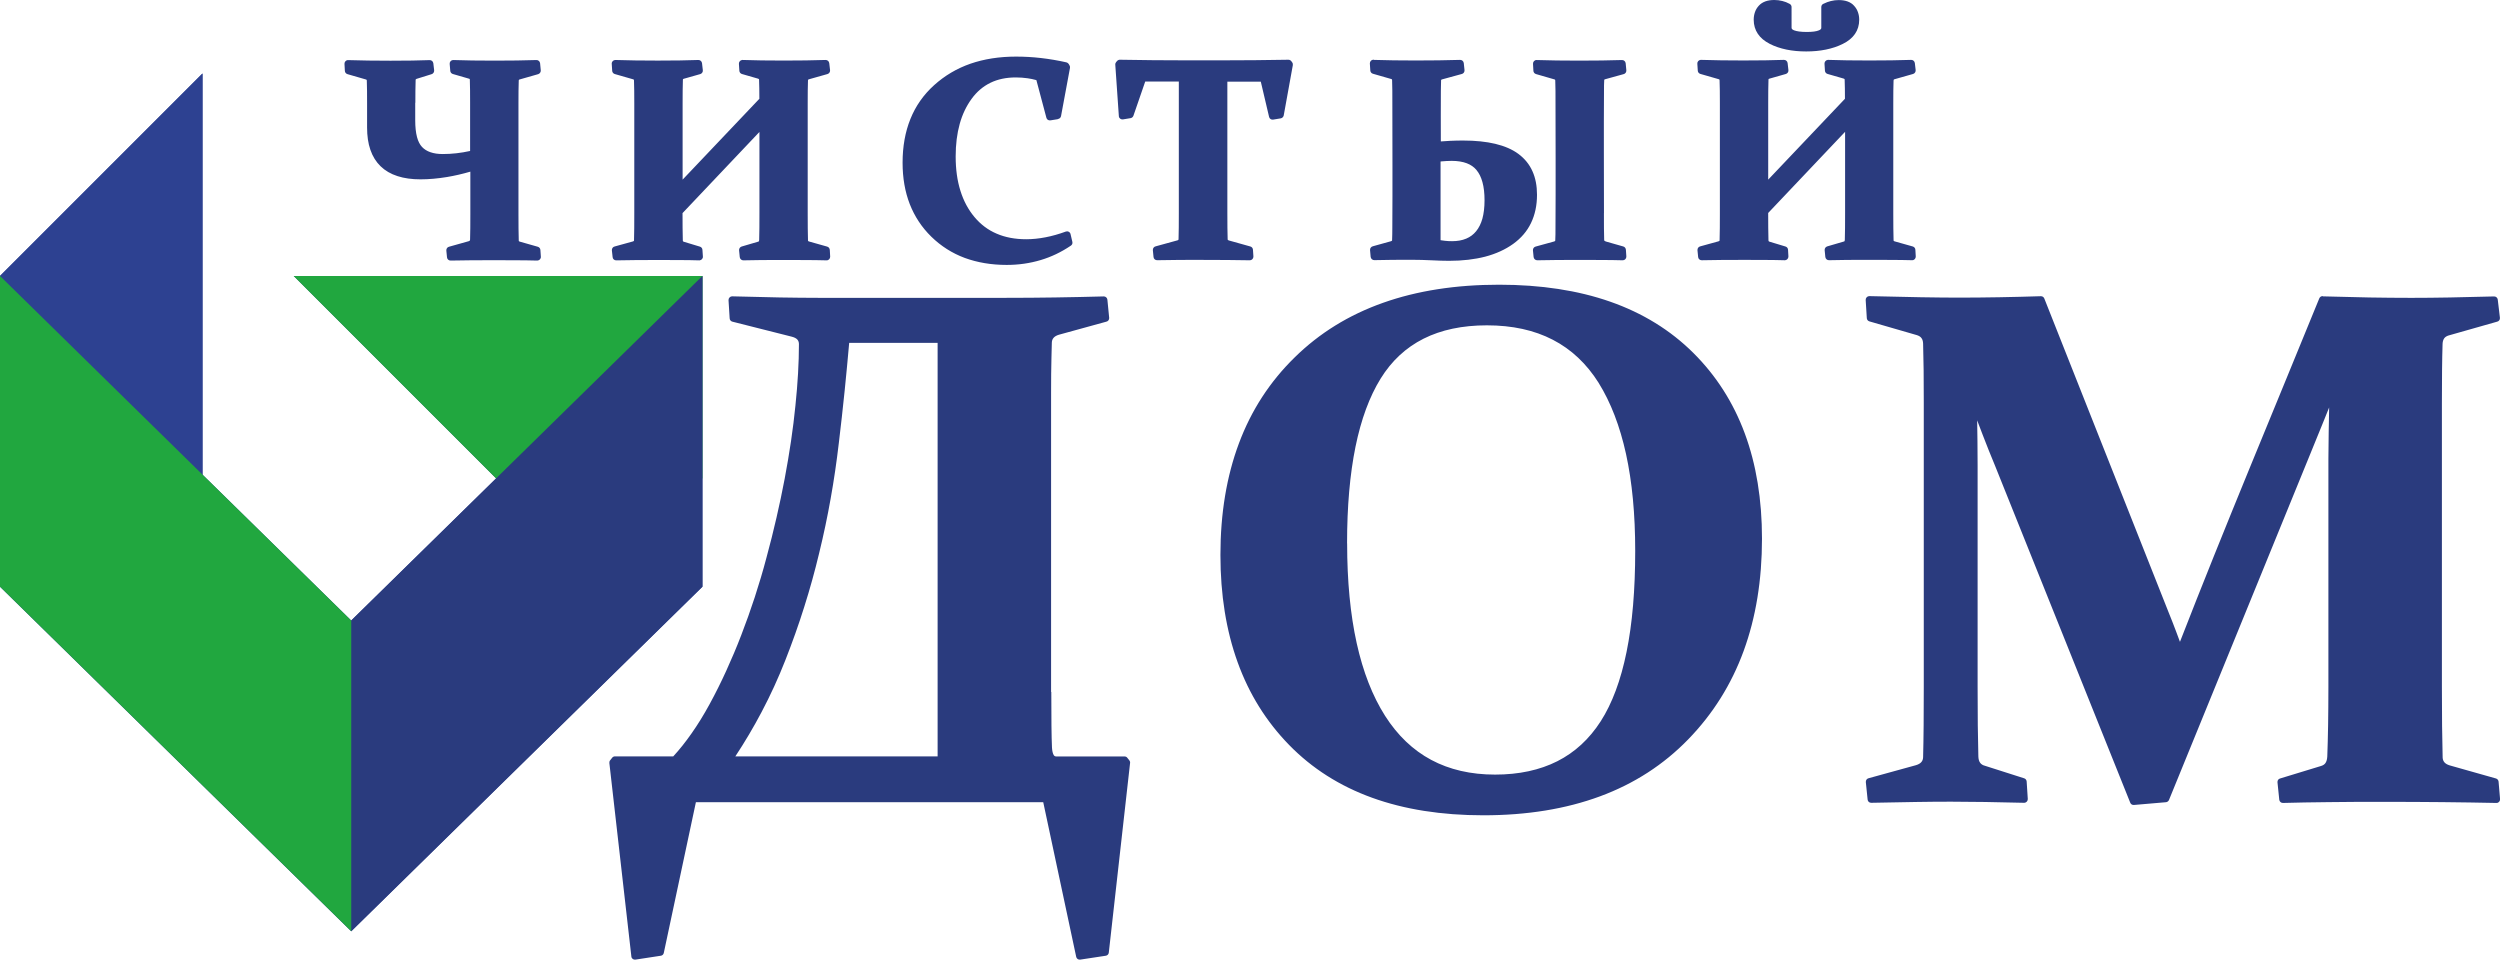 <?xml version="1.0" encoding="UTF-8" standalone="no"?>
<!-- Created with Inkscape (http://www.inkscape.org/) -->

<svg
   width="33.482mm"
   height="12.853mm"
   viewBox="0 0 33.482 12.853"
   version="1.1"
   id="svg2087"
   xmlns="http://www.w3.org/2000/svg"
   xmlns:svg="http://www.w3.org/2000/svg">
  <defs
     id="defs2084" />
  <g
     id="layer1"
     transform="translate(-123.172,-166.764)">
    <path
       d="m 137.252,176.031 c 0,0.186 7.1e-4,0.337 0.002,0.452 0.001,0.123 0.004,0.221 0.007,0.294 0.003,0.046 0.011,0.079 0.023,0.099 l 10e-4,0.002 c 0.008,0.011 0.018,0.017 0.032,0.017 h 0.916 c 0.016,0 0.031,0.008 0.039,0.021 l 0.025,0.031 c 0.008,0.01 0.012,0.023 0.01,0.035 l -0.285,2.54 c -0.002,0.022 -0.019,0.039 -0.04,0.042 l -0.343,0.052 c -0.026,0.004 -0.05,-0.014 -0.054,-0.039 l -0.441,-2.069 h -4.652 l -0.43,2.019 c -0.004,0.02 -0.021,0.035 -0.04,0.037 l -0.34,0.052 c -0.026,0.004 -0.051,-0.014 -0.054,-0.04 l -0.295,-2.594 c -0.001,-0.014 0.003,-0.027 0.012,-0.037 l 0.026,-0.033 c 0.009,-0.012 0.023,-0.018 0.037,-0.018 l 0.781,-1e-4 c 0.084,-0.091 0.165,-0.193 0.244,-0.306 0.084,-0.119 0.164,-0.249 0.242,-0.392 0.079,-0.145 0.154,-0.295 0.224,-0.449 0.07,-0.154 0.138,-0.313 0.201,-0.478 0.064,-0.165 0.124,-0.334 0.181,-0.508 0.056,-0.173 0.109,-0.349 0.156,-0.528 0.049,-0.181 0.094,-0.359 0.134,-0.534 0.041,-0.176 0.077,-0.351 0.11,-0.523 0.032,-0.172 0.061,-0.34 0.085,-0.504 0.024,-0.164 0.044,-0.323 0.059,-0.476 0.016,-0.151 0.027,-0.294 0.035,-0.429 0.008,-0.139 0.012,-0.27 0.012,-0.393 0,-0.026 -0.007,-0.046 -0.021,-0.062 -0.016,-0.018 -0.043,-0.031 -0.08,-0.04 l -0.791,-0.2 c -0.021,-0.005 -0.036,-0.025 -0.036,-0.046 l -0.015,-0.242 c -0.001,-0.026 0.019,-0.049 0.045,-0.051 h 0.007 c 0.233,0.006 0.445,0.011 0.636,0.015 0.185,0.003 0.357,0.005 0.514,0.005 h 2.513 c 0.44,0 0.875,-0.007 1.31,-0.019 0.025,-7e-4 0.046,0.018 0.049,0.043 l 0.024,0.244 c 0.002,0.024 -0.014,0.046 -0.037,0.051 l -0.636,0.175 c -0.033,0.01 -0.057,0.024 -0.072,0.042 -0.014,0.016 -0.022,0.037 -0.023,0.063 l -0.005,0.201 c -10e-4,0.071 -0.003,0.146 -0.004,0.224 l -0.001,0.247 v 4.008 z m -2.707,-4.675 c -0.018,0.209 -0.039,0.424 -0.061,0.644 -0.024,0.234 -0.05,0.468 -0.078,0.7 l -2.1e-4,0.001 c -0.029,0.248 -0.065,0.496 -0.109,0.741 -0.043,0.243 -0.094,0.485 -0.153,0.726 l -3.5e-4,0.002 c -0.058,0.243 -0.125,0.484 -0.2,0.721 -0.075,0.24 -0.16,0.477 -0.253,0.714 -0.093,0.237 -0.199,0.469 -0.319,0.696 -0.106,0.201 -0.223,0.399 -0.351,0.593 h 2.709 v -5.538 h -1.186 z m 6.669,2.686 c 0,0.505 0.043,0.951 0.128,1.336 0.085,0.384 0.212,0.709 0.38,0.973 0.167,0.262 0.373,0.459 0.618,0.59 0.245,0.131 0.53,0.197 0.855,0.197 0.32,0 0.598,-0.06 0.834,-0.179 0.235,-0.119 0.428,-0.297 0.581,-0.535 0.154,-0.24 0.269,-0.55 0.346,-0.928 0.078,-0.381 0.116,-0.833 0.116,-1.355 0,-0.49 -0.041,-0.922 -0.123,-1.297 -0.082,-0.373 -0.204,-0.69 -0.366,-0.951 l -0.001,-0.002 c -0.161,-0.256 -0.366,-0.449 -0.614,-0.577 -0.249,-0.129 -0.543,-0.193 -0.882,-0.193 -0.329,0 -0.612,0.06 -0.849,0.179 -0.236,0.119 -0.428,0.297 -0.575,0.535 -0.149,0.241 -0.261,0.545 -0.336,0.911 -0.075,0.368 -0.113,0.8 -0.113,1.295 z m 5.556,-0.065 c 0,0.556 -0.082,1.058 -0.246,1.506 -0.164,0.448 -0.411,0.842 -0.741,1.182 -0.33,0.34 -0.724,0.595 -1.182,0.764 -0.457,0.169 -0.978,0.254 -1.562,0.254 -1.122,0 -1.989,-0.314 -2.602,-0.942 -0.306,-0.314 -0.537,-0.683 -0.69,-1.109 -0.153,-0.424 -0.23,-0.902 -0.23,-1.436 0,-0.556 0.083,-1.054 0.248,-1.495 0.165,-0.442 0.414,-0.825 0.745,-1.149 0.331,-0.326 0.726,-0.57 1.183,-0.732 0.456,-0.162 0.975,-0.243 1.556,-0.243 1.12,0 1.987,0.304 2.6,0.912 0.307,0.305 0.537,0.665 0.691,1.081 0.153,0.414 0.23,0.883 0.23,1.407 z m 7.511,-3.244 c 0.219,0.006 0.426,0.011 0.623,0.015 0.19,0.003 0.377,0.005 0.561,0.005 0.319,0 0.688,-0.007 1.11,-0.019 0.025,-7.1e-4 0.046,0.018 0.049,0.042 l 0.029,0.244 c 0.003,0.024 -0.013,0.047 -0.037,0.052 l -0.651,0.185 c -0.026,0.008 -0.046,0.021 -0.058,0.038 -0.013,0.018 -0.021,0.044 -0.022,0.075 v 7.1e-4 c -0.003,0.105 -0.006,0.223 -0.007,0.354 -10e-4,0.122 -0.002,0.267 -0.002,0.437 v 3.8 c 0,0.38 0.003,0.695 0.01,0.948 0.001,0.025 0.009,0.046 0.023,0.063 0.015,0.018 0.039,0.032 0.072,0.042 l 0.619,0.175 c 0.02,0.006 0.033,0.023 0.035,0.042 l 0.02,0.234 c 0.002,0.026 -0.017,0.05 -0.044,0.052 l -0.009,-7e-5 c -0.227,-0.005 -0.465,-0.008 -0.715,-0.011 -0.239,-0.002 -0.502,-0.004 -0.792,-0.004 -0.28,0 -0.527,0.001 -0.741,0.004 -0.224,0.002 -0.427,0.006 -0.607,0.011 -0.025,3.5e-4 -0.046,-0.018 -0.049,-0.043 l -0.024,-0.234 c -0.002,-0.024 0.013,-0.046 0.036,-0.051 l 0.547,-0.167 c 0.027,-0.008 0.047,-0.021 0.06,-0.04 0.014,-0.021 0.022,-0.05 0.024,-0.087 0.005,-0.125 0.008,-0.265 0.011,-0.419 0.002,-0.148 0.004,-0.319 0.004,-0.515 v -3.053 c 0,-0.074 10e-4,-0.195 0.004,-0.362 l 0.006,-0.326 -0.07,0.174 c -0.056,0.139 -0.115,0.282 -0.176,0.432 l -1.899,4.651 c -0.007,0.017 -0.023,0.028 -0.04,0.03 l -0.43,0.037 c -0.023,0.002 -0.043,-0.012 -0.05,-0.033 l -1.811,-4.514 c -0.053,-0.127 -0.108,-0.264 -0.164,-0.41 l -0.074,-0.194 0.004,0.283 c 0.002,0.16 0.002,0.271 0.002,0.331 v 2.952 c 0,0.38 0.003,0.69 0.01,0.934 0.001,0.037 0.009,0.066 0.024,0.086 0.014,0.019 0.035,0.033 0.064,0.04 l 0.526,0.168 c 0.019,0.006 0.032,0.024 0.033,0.043 l 0.015,0.234 c 0.001,0.026 -0.019,0.049 -0.045,0.051 l -0.006,-7e-5 c -0.186,-0.005 -0.36,-0.008 -0.522,-0.011 -0.155,-0.002 -0.306,-0.004 -0.453,-0.004 -0.146,0 -0.303,0.001 -0.472,0.004 -0.178,0.002 -0.378,0.006 -0.599,0.011 -0.025,3.5e-4 -0.046,-0.018 -0.048,-0.043 l -0.024,-0.234 c -0.002,-0.025 0.014,-0.047 0.037,-0.052 l 0.635,-0.175 c 0.033,-0.01 0.057,-0.024 0.072,-0.042 0.014,-0.016 0.022,-0.037 0.023,-0.063 l 10e-5,-7.1e-4 c 0.003,-0.129 0.006,-0.272 0.007,-0.429 0.001,-0.146 0.002,-0.319 0.002,-0.519 v -3.8 c 0,-0.169 -7.1e-4,-0.315 -0.002,-0.437 -0.002,-0.131 -0.004,-0.249 -0.007,-0.354 -10e-4,-0.032 -0.008,-0.057 -0.022,-0.075 -0.013,-0.018 -0.032,-0.03 -0.059,-0.039 l -0.639,-0.185 c -0.02,-0.006 -0.033,-0.024 -0.034,-0.043 l -0.015,-0.244 c -0.001,-0.026 0.019,-0.049 0.045,-0.051 h 0.007 c 0.264,0.006 0.494,0.011 0.69,0.015 0.19,0.003 0.355,0.005 0.494,0.005 0.366,0 0.735,-0.007 1.11,-0.019 0.021,-7e-4 0.039,0.012 0.046,0.03 l 1.665,4.204 c 0.035,0.086 0.069,0.172 0.101,0.258 l 0.051,0.137 c 0.599,-1.541 1.242,-3.068 1.866,-4.6 0.008,-0.02 0.028,-0.032 0.049,-0.03"
       style="fill:#2a3b7e;fill-opacity:1;fill-rule:nonzero;stroke:none;stroke-width:0.353"
       id="path155" />
    <path
       d="m 128.733,168.138 v 0.238 c 0,0.088 0.008,0.163 0.024,0.224 0.015,0.057 0.038,0.101 0.067,0.132 0.029,0.031 0.067,0.055 0.111,0.07 0.047,0.017 0.103,0.025 0.167,0.025 0.122,0 0.244,-0.014 0.366,-0.041 v -0.647 l -7e-4,-0.166 c -7.1e-4,-0.051 -0.002,-0.099 -0.003,-0.143 -2.1e-4,-0.004 -7e-4,-0.007 -0.002,-0.008 -0.002,-0.002 -0.006,-0.004 -0.012,-0.005 l -0.214,-0.062 c -0.019,-0.006 -0.033,-0.023 -0.034,-0.042 l -0.008,-0.094 c -0.002,-0.026 0.018,-0.049 0.044,-0.051 l 0.009,7e-5 c 0.078,0.002 0.162,0.004 0.252,0.006 0.083,0.001 0.182,0.002 0.298,0.002 0.113,0 0.211,-7e-4 0.295,-0.002 0.092,-0.001 0.18,-0.003 0.264,-0.006 0.025,-7.1e-4 0.046,0.018 0.049,0.043 l 0.009,0.095 c 0.002,0.023 -0.013,0.044 -0.034,0.051 l -0.252,0.072 c -0.003,0.001 -0.005,0.002 -0.006,0.004 -0.002,0.002 -0.003,0.007 -0.003,0.013 v 7e-4 c -10e-4,0.041 -0.002,0.086 -0.003,0.136 l -7.1e-4,0.169 v 1.47 c 0,0.149 0.001,0.271 0.004,0.366 1e-4,0.003 7e-4,0.005 0.002,0.006 0.002,0.002 0.007,0.005 0.014,0.007 l 0.239,0.068 c 0.021,0.006 0.034,0.024 0.035,0.044 l 0.006,0.09 c 0.002,0.026 -0.019,0.049 -0.045,0.051 h -0.006 c -0.087,-0.002 -0.178,-0.004 -0.274,-0.004 -0.084,-7.1e-4 -0.186,-0.001 -0.305,-0.001 -0.116,0 -0.216,3.5e-4 -0.3,0.001 -0.096,7e-4 -0.189,0.002 -0.279,0.004 -0.025,3.6e-4 -0.046,-0.018 -0.048,-0.043 l -0.009,-0.091 c -0.002,-0.024 0.013,-0.045 0.035,-0.051 l 0.267,-0.075 c 0.006,-0.002 0.01,-0.005 0.012,-0.007 0.002,-0.003 0.004,-0.008 0.004,-0.014 v -7.1e-4 c 0.001,-0.045 0.002,-0.097 0.003,-0.154 l 7e-4,-0.197 v -0.558 c -0.107,0.031 -0.211,0.055 -0.313,0.072 -0.122,0.02 -0.24,0.031 -0.354,0.031 -0.116,0 -0.219,-0.014 -0.308,-0.043 -0.091,-0.029 -0.166,-0.073 -0.227,-0.132 -0.061,-0.059 -0.107,-0.133 -0.137,-0.221 -0.03,-0.086 -0.044,-0.186 -0.044,-0.299 v -0.321 l -7e-4,-0.168 c -7.1e-4,-0.05 -0.002,-0.095 -0.003,-0.136 -3.1e-4,-0.006 -0.001,-0.011 -0.003,-0.013 -0.001,-0.001 -0.003,-0.003 -0.007,-0.004 l -0.249,-0.072 c -0.021,-0.006 -0.035,-0.025 -0.035,-0.046 l -0.005,-0.092 c -0.001,-0.026 0.019,-0.049 0.045,-0.05 l 0.006,7e-5 c 0.086,0.002 0.176,0.004 0.269,0.006 0.085,10e-4 0.185,0.002 0.297,0.002 0.115,0 0.212,-7e-4 0.29,-0.002 0.086,-0.001 0.164,-0.003 0.234,-0.006 0.025,-0.001 0.046,0.018 0.049,0.043 l 0.011,0.094 c 0.002,0.024 -0.013,0.046 -0.036,0.052 l -0.199,0.062 c -0.006,0.002 -0.01,0.004 -0.011,0.006 -0.001,0.001 -0.002,0.004 -0.002,0.008 l -1.1e-4,7e-4 c -10e-4,0.044 -0.002,0.091 -0.003,0.142 l -7.1e-4,0.166 z m 3.579,1.034 1.03,-1.085 c -2.1e-4,-0.099 -0.001,-0.185 -0.004,-0.257 -2.1e-4,-0.004 -7.1e-4,-0.006 -0.002,-0.007 -0.002,-0.002 -0.006,-0.004 -0.013,-0.006 l -0.215,-0.062 c -0.02,-0.006 -0.033,-0.024 -0.034,-0.043 l -0.006,-0.094 c -10e-4,-0.026 0.019,-0.049 0.045,-0.051 l 0.007,7e-5 c 0.078,0.002 0.162,0.004 0.252,0.006 0.083,0.001 0.182,0.002 0.297,0.002 0.113,0 0.212,-7e-4 0.296,-0.002 0.092,-0.001 0.181,-0.003 0.264,-0.006 0.025,-7.1e-4 0.046,0.018 0.049,0.043 l 0.011,0.094 c 0.002,0.024 -0.013,0.046 -0.036,0.052 l -0.251,0.071 c -0.003,0.001 -0.005,0.002 -0.006,0.004 -0.002,0.002 -0.002,0.007 -0.003,0.013 v 7.1e-4 c -0.001,0.041 -0.002,0.086 -0.003,0.136 l -7e-4,0.169 v 1.47 c 0,0.149 0.001,0.271 0.004,0.366 1e-4,0.003 7e-4,0.005 0.002,0.006 0.002,0.002 0.007,0.005 0.014,0.007 l 0.241,0.068 c 0.021,0.006 0.034,0.025 0.035,0.045 l 0.005,0.089 c 0.001,0.026 -0.019,0.049 -0.045,0.05 h -0.006 c -0.087,-0.002 -0.179,-0.004 -0.274,-0.004 -0.084,-7e-4 -0.186,-0.001 -0.305,-0.001 -0.116,0 -0.213,3.5e-4 -0.289,0.001 -0.088,0.001 -0.169,0.002 -0.243,0.004 -0.025,7e-4 -0.046,-0.018 -0.049,-0.043 l -0.009,-0.091 c -0.002,-0.023 0.012,-0.044 0.034,-0.051 l 0.221,-0.065 c 0.005,-0.001 0.009,-0.003 0.01,-0.005 0.002,-0.003 0.003,-0.008 0.004,-0.015 v -7e-4 c 10e-4,-0.049 0.002,-0.103 0.003,-0.162 l 7e-4,-0.2 v -1.087 l -1.03,1.087 7.1e-4,0.195 c 7e-4,0.063 10e-4,0.119 0.003,0.168 2.1e-4,0.007 0.001,0.013 0.004,0.016 0.001,0.002 0.005,0.004 0.01,0.005 l 0.215,0.065 c 0.021,0.006 0.034,0.025 0.034,0.045 l 0.006,0.088 c 0.002,0.026 -0.019,0.049 -0.045,0.051 h -0.006 c -0.076,-0.002 -0.158,-0.004 -0.246,-0.004 -0.078,-7.1e-4 -0.175,-0.001 -0.29,-0.001 -0.118,0 -0.22,3.5e-4 -0.302,0.001 -0.095,7e-4 -0.186,0.002 -0.272,0.004 -0.025,3.5e-4 -0.046,-0.018 -0.048,-0.043 l -0.01,-0.091 c -0.002,-0.025 0.014,-0.047 0.037,-0.052 l 0.243,-0.067 c 0.007,-0.002 0.012,-0.005 0.015,-0.008 l 3.5e-4,-7e-4 c 7.1e-4,-0.001 0.001,-0.003 0.001,-0.006 l 1e-4,-0.001 c 0.001,-0.05 0.002,-0.105 0.003,-0.164 l 7e-4,-0.2 v -1.47 c 0,-0.126 -10e-4,-0.228 -0.004,-0.305 -2.8e-4,-0.006 -0.001,-0.011 -0.003,-0.013 -0.001,-0.001 -0.004,-0.003 -0.008,-0.004 l -0.247,-0.071 c -0.02,-0.006 -0.033,-0.024 -0.034,-0.043 l -0.006,-0.094 c -0.002,-0.026 0.019,-0.049 0.045,-0.051 l 0.007,7e-5 c 0.085,0.002 0.174,0.004 0.267,0.006 0.085,10e-4 0.183,0.002 0.297,0.002 0.115,0 0.214,-7.1e-4 0.296,-0.002 0.09,-0.001 0.173,-0.003 0.248,-0.006 0.025,-7.1e-4 0.046,0.018 0.049,0.042 l 0.011,0.095 c 0.003,0.024 -0.013,0.046 -0.035,0.052 l -0.222,0.063 c -0.004,0.001 -0.007,0.003 -0.008,0.004 -0.001,10e-4 -0.002,0.004 -0.002,0.008 l -1.1e-4,0.001 c -0.001,0.044 -0.002,0.092 -0.003,0.142 l -7.1e-4,0.166 v 1.033 z m 5.027,-0.812 -0.099,0.016 c -0.025,0.004 -0.048,-0.011 -0.054,-0.035 l -0.134,-0.504 c -0.038,-0.011 -0.078,-0.019 -0.119,-0.025 -0.05,-0.007 -0.102,-0.011 -0.157,-0.011 -0.128,0 -0.242,0.024 -0.34,0.072 -0.098,0.048 -0.182,0.119 -0.251,0.214 -0.071,0.097 -0.125,0.21 -0.16,0.337 -0.036,0.129 -0.054,0.274 -0.054,0.435 0,0.172 0.021,0.325 0.064,0.461 0.042,0.135 0.105,0.252 0.188,0.351 0.083,0.099 0.181,0.173 0.296,0.222 0.115,0.05 0.248,0.075 0.397,0.075 0.084,0 0.17,-0.009 0.258,-0.026 0.089,-0.017 0.18,-0.043 0.273,-0.077 0.025,-0.009 0.052,0.004 0.061,0.028 l 0.026,0.111 c 0.005,0.021 -0.005,0.041 -0.022,0.051 -0.126,0.085 -0.261,0.15 -0.403,0.192 -0.144,0.043 -0.295,0.065 -0.455,0.065 -0.206,0 -0.393,-0.032 -0.562,-0.094 -0.169,-0.063 -0.318,-0.158 -0.446,-0.283 -0.129,-0.126 -0.225,-0.272 -0.29,-0.438 -0.064,-0.165 -0.096,-0.35 -0.096,-0.554 0,-0.217 0.035,-0.413 0.105,-0.586 0.07,-0.174 0.176,-0.325 0.318,-0.453 0.141,-0.127 0.303,-0.223 0.486,-0.287 0.183,-0.063 0.386,-0.095 0.61,-0.095 0.11,0 0.221,0.006 0.334,0.019 0.112,0.013 0.226,0.032 0.341,0.058 0.013,0.003 0.024,0.011 0.031,0.022 l 0.011,0.019 c 0.006,0.01 0.008,0.022 0.006,0.033 l -0.12,0.646 c -0.004,0.021 -0.021,0.036 -0.042,0.039 z m 1.949,1.884 c -0.122,0 -0.228,3.6e-4 -0.317,0.001 -0.103,7.1e-4 -0.203,0.002 -0.302,0.004 -0.025,3.5e-4 -0.046,-0.018 -0.048,-0.043 l -0.009,-0.091 c -0.002,-0.025 0.014,-0.047 0.038,-0.052 l 0.291,-0.08 c 0.006,-0.002 0.011,-0.004 0.013,-0.007 10e-4,-0.002 0.002,-0.005 0.002,-0.009 l 1e-4,-0.001 c 0.001,-0.046 0.002,-0.098 0.003,-0.156 l 7.1e-4,-0.198 v -1.756 h -0.45 l -0.158,0.458 c -0.006,0.017 -0.021,0.029 -0.037,0.032 l -0.103,0.017 c -0.026,0.004 -0.051,-0.013 -0.055,-0.04 l -0.048,-0.693 c -10e-4,-0.013 0.004,-0.025 0.011,-0.034 l 0.013,-0.015 c 0.01,-0.012 0.026,-0.018 0.041,-0.017 0.15,0.002 0.297,0.004 0.44,0.006 0.13,0.001 0.271,0.002 0.425,0.002 h 0.514 c 0.154,0 0.295,-7e-4 0.426,-0.002 0.145,-0.001 0.294,-0.003 0.448,-0.006 0.016,-3.2e-4 0.031,0.008 0.04,0.02 l 0.011,0.015 c 0.008,0.011 0.011,0.025 0.009,0.037 l -0.122,0.674 c -0.004,0.02 -0.02,0.035 -0.039,0.039 l -0.103,0.017 c -0.025,0.004 -0.049,-0.012 -0.054,-0.036 l -0.111,-0.472 h -0.448 v 1.756 c 0,0.149 0.001,0.267 0.004,0.355 1.8e-4,0.004 7.1e-4,0.007 0.002,0.008 0.002,0.002 0.007,0.005 0.013,0.007 l 0.289,0.081 c 0.021,0.006 0.034,0.024 0.035,0.044 l 0.006,0.09 c 0.001,0.026 -0.019,0.049 -0.045,0.051 h -0.006 c -0.101,-0.002 -0.203,-0.003 -0.304,-0.004 -0.089,-7e-4 -0.193,-0.001 -0.311,-0.001 z m 5.365,-0.626 3.6e-4,0.201 0.003,0.161 c 2.1e-4,0.004 0.001,0.006 0.003,0.008 0.005,0.005 0.013,0.008 0.025,0.012 l 0.228,0.065 c 0.021,0.006 0.034,0.025 0.035,0.045 l 0.006,0.089 c 0.001,0.026 -0.018,0.049 -0.045,0.051 h -0.006 c -0.086,-0.002 -0.176,-0.004 -0.269,-0.004 -0.082,-7e-4 -0.182,-0.001 -0.298,-0.001 -0.119,0 -0.221,3.5e-4 -0.304,0.001 -0.095,7.1e-4 -0.185,0.002 -0.271,0.004 -0.025,3.5e-4 -0.046,-0.019 -0.049,-0.043 l -0.009,-0.09 c -0.002,-0.024 0.014,-0.046 0.037,-0.051 l 0.247,-0.068 c 0.006,-0.002 0.011,-0.004 0.013,-0.006 0.001,-0.001 0.002,-0.005 0.002,-0.009 0.004,-0.051 0.002,-0.11 0.003,-0.162 0.004,-0.613 0.001,-1.226 0,-1.839 l -0.003,-0.137 c -1.8e-4,-0.006 -0.001,-0.011 -0.003,-0.013 -0.001,-0.001 -0.003,-0.002 -0.006,-0.004 l -0.249,-0.072 c -0.021,-0.006 -0.035,-0.025 -0.035,-0.046 l -0.005,-0.092 c -0.001,-0.026 0.019,-0.049 0.045,-0.05 l 0.006,7e-5 c 0.086,0.002 0.175,0.004 0.269,0.006 0.085,10e-4 0.185,0.002 0.298,0.002 0.116,0 0.217,-7e-4 0.303,-0.002 0.095,-0.001 0.185,-0.003 0.271,-0.006 0.025,-7.1e-4 0.046,0.018 0.049,0.043 l 0.009,0.095 c 0.002,0.024 -0.014,0.046 -0.037,0.051 l -0.246,0.068 c -0.006,0.001 -0.009,0.003 -0.011,0.005 l -3.6e-4,3.6e-4 c -7e-4,0.001 -0.001,0.004 -0.002,0.007 -0.004,0.041 -0.002,0.097 -0.003,0.14 -0.004,0.547 -3.6e-4,1.095 -3.6e-4,1.642 z m -3.084,-2.052 c 0.085,0.002 0.174,0.004 0.267,0.006 0.085,0.001 0.183,0.002 0.297,0.002 0.116,0 0.219,-7e-4 0.308,-0.002 0.098,-0.001 0.194,-0.003 0.286,-0.006 0.025,-7.1e-4 0.046,0.018 0.049,0.043 l 0.01,0.095 c 0.002,0.024 -0.014,0.046 -0.037,0.051 l -0.263,0.072 c -0.007,0.002 -0.011,0.005 -0.013,0.007 -7.1e-4,0.001 -0.001,0.003 -0.001,0.005 -0.002,0.047 -0.002,0.095 -0.003,0.142 -0.002,0.226 -3.5e-4,0.451 -3.5e-4,0.677 0.043,-0.004 0.085,-0.006 0.126,-0.008 0.059,-0.003 0.116,-0.004 0.171,-0.004 0.166,0 0.31,0.015 0.432,0.044 0.125,0.03 0.229,0.075 0.311,0.136 0.083,0.062 0.146,0.139 0.187,0.231 0.041,0.091 0.061,0.196 0.061,0.315 0,0.142 -0.027,0.268 -0.08,0.378 -0.053,0.111 -0.133,0.204 -0.24,0.281 -0.105,0.075 -0.229,0.132 -0.373,0.17 -0.143,0.037 -0.304,0.056 -0.484,0.056 -0.031,0 -0.069,-3.5e-4 -0.114,-0.002 -0.04,-0.001 -0.08,-0.003 -0.121,-0.005 -0.044,-0.002 -0.088,-0.004 -0.133,-0.005 -0.041,-0.001 -0.089,-0.002 -0.143,-0.002 -0.092,0 -0.174,3.5e-4 -0.245,0.001 -0.081,0.001 -0.163,0.002 -0.246,0.004 -0.025,3.5e-4 -0.046,-0.019 -0.049,-0.044 l -0.008,-0.091 c -0.002,-0.024 0.015,-0.046 0.038,-0.051 l 0.241,-0.067 c 0.007,-0.002 0.012,-0.005 0.015,-0.008 l 3.5e-4,-7.1e-4 c 7e-4,-0.001 10e-4,-0.003 10e-4,-0.006 0.003,-0.053 0.002,-0.11 0.003,-0.164 0.004,-0.557 7.1e-4,-1.115 3.5e-4,-1.672 l -3.5e-4,-0.168 -0.003,-0.137 c -1.8e-4,-0.006 -10e-4,-0.011 -0.003,-0.013 -0.001,-0.001 -0.004,-0.003 -0.008,-0.004 l -0.247,-0.071 c -0.02,-0.006 -0.033,-0.024 -0.034,-0.043 l -0.006,-0.094 c -0.001,-0.026 0.019,-0.049 0.045,-0.051 l 0.007,7e-5 z m 0.897,2.415 c 0.02,0.004 0.04,0.006 0.059,0.008 0.032,0.004 0.063,0.005 0.095,0.005 0.071,0 0.134,-0.011 0.188,-0.034 l 0.002,-7e-4 c 0.052,-0.022 0.095,-0.054 0.131,-0.098 0.037,-0.045 0.065,-0.101 0.084,-0.168 0.019,-0.07 0.029,-0.152 0.029,-0.246 0,-0.095 -0.009,-0.176 -0.028,-0.244 -0.018,-0.066 -0.044,-0.119 -0.079,-0.161 l -0.002,-0.003 c -0.033,-0.039 -0.076,-0.069 -0.129,-0.089 -0.056,-0.021 -0.123,-0.032 -0.202,-0.032 -0.043,0 -0.092,0.003 -0.149,0.008 v 1.054 z m 4.385,-0.809 1.03,-1.085 c -2.1e-4,-0.099 -0.001,-0.185 -0.004,-0.258 -2.1e-4,-0.004 -7e-4,-0.006 -0.002,-0.007 -0.002,-0.002 -0.006,-0.004 -0.013,-0.006 l -0.215,-0.062 c -0.02,-0.006 -0.033,-0.024 -0.034,-0.043 l -0.006,-0.094 c -0.001,-0.026 0.019,-0.049 0.045,-0.051 l 0.007,7e-5 c 0.078,0.002 0.162,0.004 0.252,0.006 0.083,0.001 0.182,0.002 0.297,0.002 0.113,0 0.212,-7e-4 0.296,-0.002 0.093,-0.001 0.181,-0.003 0.264,-0.006 0.025,-7.1e-4 0.046,0.018 0.049,0.043 l 0.011,0.094 c 0.002,0.024 -0.013,0.046 -0.036,0.052 l -0.25,0.071 c -0.004,0.001 -0.006,0.002 -0.007,0.004 -0.001,0.002 -0.003,0.007 -0.003,0.013 l -1.1e-4,10e-4 c -10e-4,0.041 -0.002,0.086 -0.003,0.135 l -7e-4,0.169 v 1.47 c 0,0.149 0.001,0.271 0.004,0.366 1e-4,0.003 7e-4,0.005 0.002,0.006 0.002,0.002 0.007,0.005 0.014,0.007 l 0.241,0.068 c 0.021,0.006 0.035,0.025 0.035,0.045 l 0.005,0.089 c 0.001,0.026 -0.019,0.049 -0.045,0.05 h -0.006 c -0.087,-0.002 -0.179,-0.004 -0.274,-0.004 -0.084,-7e-4 -0.186,-0.001 -0.305,-0.001 -0.116,0 -0.212,3.5e-4 -0.289,0.001 -0.088,0.001 -0.169,0.002 -0.243,0.004 -0.025,7e-4 -0.046,-0.018 -0.049,-0.043 l -0.009,-0.091 c -0.002,-0.023 0.012,-0.044 0.034,-0.051 l 0.222,-0.065 c 0.005,-0.001 0.009,-0.003 0.01,-0.005 0.002,-0.003 0.003,-0.008 0.004,-0.015 v -7e-4 c 0.001,-0.049 0.002,-0.103 0.003,-0.162 l 7e-4,-0.2 v -1.087 l -1.03,1.087 7.1e-4,0.195 c 7e-4,0.063 0.001,0.119 0.003,0.168 3.1e-4,0.007 0.001,0.013 0.004,0.016 l 2.1e-4,2.8e-4 c 0.002,0.002 0.005,0.003 0.009,0.005 l 0.215,0.065 c 0.021,0.006 0.034,0.025 0.034,0.045 l 0.005,0.088 c 0.001,0.026 -0.019,0.049 -0.045,0.051 h -0.006 c -0.076,-0.002 -0.158,-0.004 -0.246,-0.004 -0.078,-7.1e-4 -0.174,-0.001 -0.29,-0.001 -0.118,0 -0.22,3.5e-4 -0.302,0.001 -0.095,7e-4 -0.186,0.002 -0.272,0.004 -0.025,3.5e-4 -0.046,-0.018 -0.048,-0.043 l -0.009,-0.091 c -0.002,-0.025 0.014,-0.047 0.037,-0.052 l 0.243,-0.067 c 0.007,-0.002 0.012,-0.005 0.015,-0.008 l 3.5e-4,-7e-4 c 7.1e-4,-0.001 0.001,-0.003 0.001,-0.006 v -0.001 c 0.001,-0.05 0.002,-0.105 0.003,-0.164 l 7.1e-4,-0.2 v -1.47 c 0,-0.127 -0.001,-0.228 -0.004,-0.305 -3.2e-4,-0.006 -0.001,-0.011 -0.003,-0.013 -0.001,-0.001 -0.004,-0.003 -0.008,-0.004 l -0.247,-0.071 c -0.02,-0.006 -0.033,-0.024 -0.034,-0.043 l -0.006,-0.094 c -0.002,-0.026 0.018,-0.049 0.045,-0.051 l 0.007,7e-5 c 0.085,0.002 0.174,0.004 0.267,0.006 0.085,0.001 0.183,0.002 0.297,0.002 0.115,0 0.214,-7e-4 0.296,-0.002 0.09,-0.001 0.173,-0.003 0.248,-0.006 0.025,-7.1e-4 0.046,0.018 0.049,0.042 l 0.011,0.095 c 0.003,0.024 -0.013,0.046 -0.035,0.052 l -0.221,0.063 c -0.005,10e-4 -0.008,0.003 -0.009,0.004 -0.001,0.001 -0.002,0.004 -0.002,0.008 l -7e-5,10e-4 c -0.001,0.044 -0.002,0.092 -0.003,0.142 l -7.1e-4,0.166 v 1.033 z m 0.744,-2.358 c 0.032,-0.016 0.064,-0.028 0.097,-0.036 0.035,-0.009 0.07,-0.013 0.106,-0.013 0.044,0 0.083,0.006 0.117,0.018 0.036,0.013 0.066,0.032 0.089,0.059 0.023,0.025 0.04,0.053 0.051,0.085 l 0.001,0.003 c 0.011,0.031 0.016,0.064 0.016,0.099 0,0.071 -0.019,0.135 -0.057,0.19 -0.037,0.053 -0.091,0.098 -0.163,0.133 -0.068,0.034 -0.143,0.059 -0.226,0.076 -0.082,0.017 -0.17,0.025 -0.264,0.025 -0.095,0 -0.182,-0.008 -0.264,-0.025 -0.082,-0.017 -0.156,-0.042 -0.223,-0.076 l -0.003,-0.002 c -0.069,-0.035 -0.122,-0.08 -0.157,-0.132 -0.037,-0.055 -0.056,-0.118 -0.056,-0.19 0,-0.036 0.006,-0.071 0.017,-0.102 0.011,-0.032 0.028,-0.06 0.051,-0.085 0.024,-0.027 0.054,-0.046 0.09,-0.059 0.034,-0.012 0.073,-0.018 0.117,-0.018 0.036,0 0.072,0.004 0.107,0.013 0.034,0.008 0.068,0.021 0.1,0.039 0.016,0.009 0.025,0.025 0.025,0.042 l 2.1e-4,0.28 c 0,0.012 0.011,0.023 0.033,0.032 0.036,0.014 0.093,0.022 0.17,0.022 0.075,0 0.13,-0.007 0.164,-0.022 0.021,-0.009 0.031,-0.019 0.031,-0.032 v -0.28 c 0,-0.02 0.012,-0.037 0.03,-0.044"
       style="fill:#2a3b7e;fill-opacity:1;fill-rule:nonzero;stroke:none;stroke-width:0.353"
       id="path157" />
    <path
       d="m 125.884,167.748 v 5.373 l 1.992,1.954 1.941,-1.904 -2.711,-2.711 h 5.474 v 0 0 2.712 1.45 l -4.704,4.615 -4.704,-4.615 v -4.161 0 -10e-5 z"
       style="fill:#2d4191;fill-opacity:1;fill-rule:evenodd;stroke:none;stroke-width:0.353"
       id="path159" />
    <path
       d="m 125.884,167.748 v 5.938 h -2.712 v -3.227 z"
       style="fill:#2d4191;fill-opacity:1;fill-rule:evenodd;stroke:none;stroke-width:0.353"
       id="path161" />
    <path
       d="m 127.105,170.46 h 5.474 v 2.712 h -2.762 z"
       style="fill:#21a73f;fill-opacity:1;fill-rule:evenodd;stroke:none;stroke-width:0.353"
       id="path163" />
    <path
       d="m 132.579,170.46 -4.704,4.615 v 4.161 l 4.704,-4.615 z"
       style="fill:#2a3b7e;fill-opacity:1;fill-rule:evenodd;stroke:none;stroke-width:0.353"
       id="path165" />
    <path
       d="m 123.172,170.46 4.704,4.615 v 4.161 l -4.704,-4.615 z"
       style="fill:#21a73f;fill-opacity:1;fill-rule:evenodd;stroke:none;stroke-width:0.353"
       id="path167" />
  </g>
</svg>

